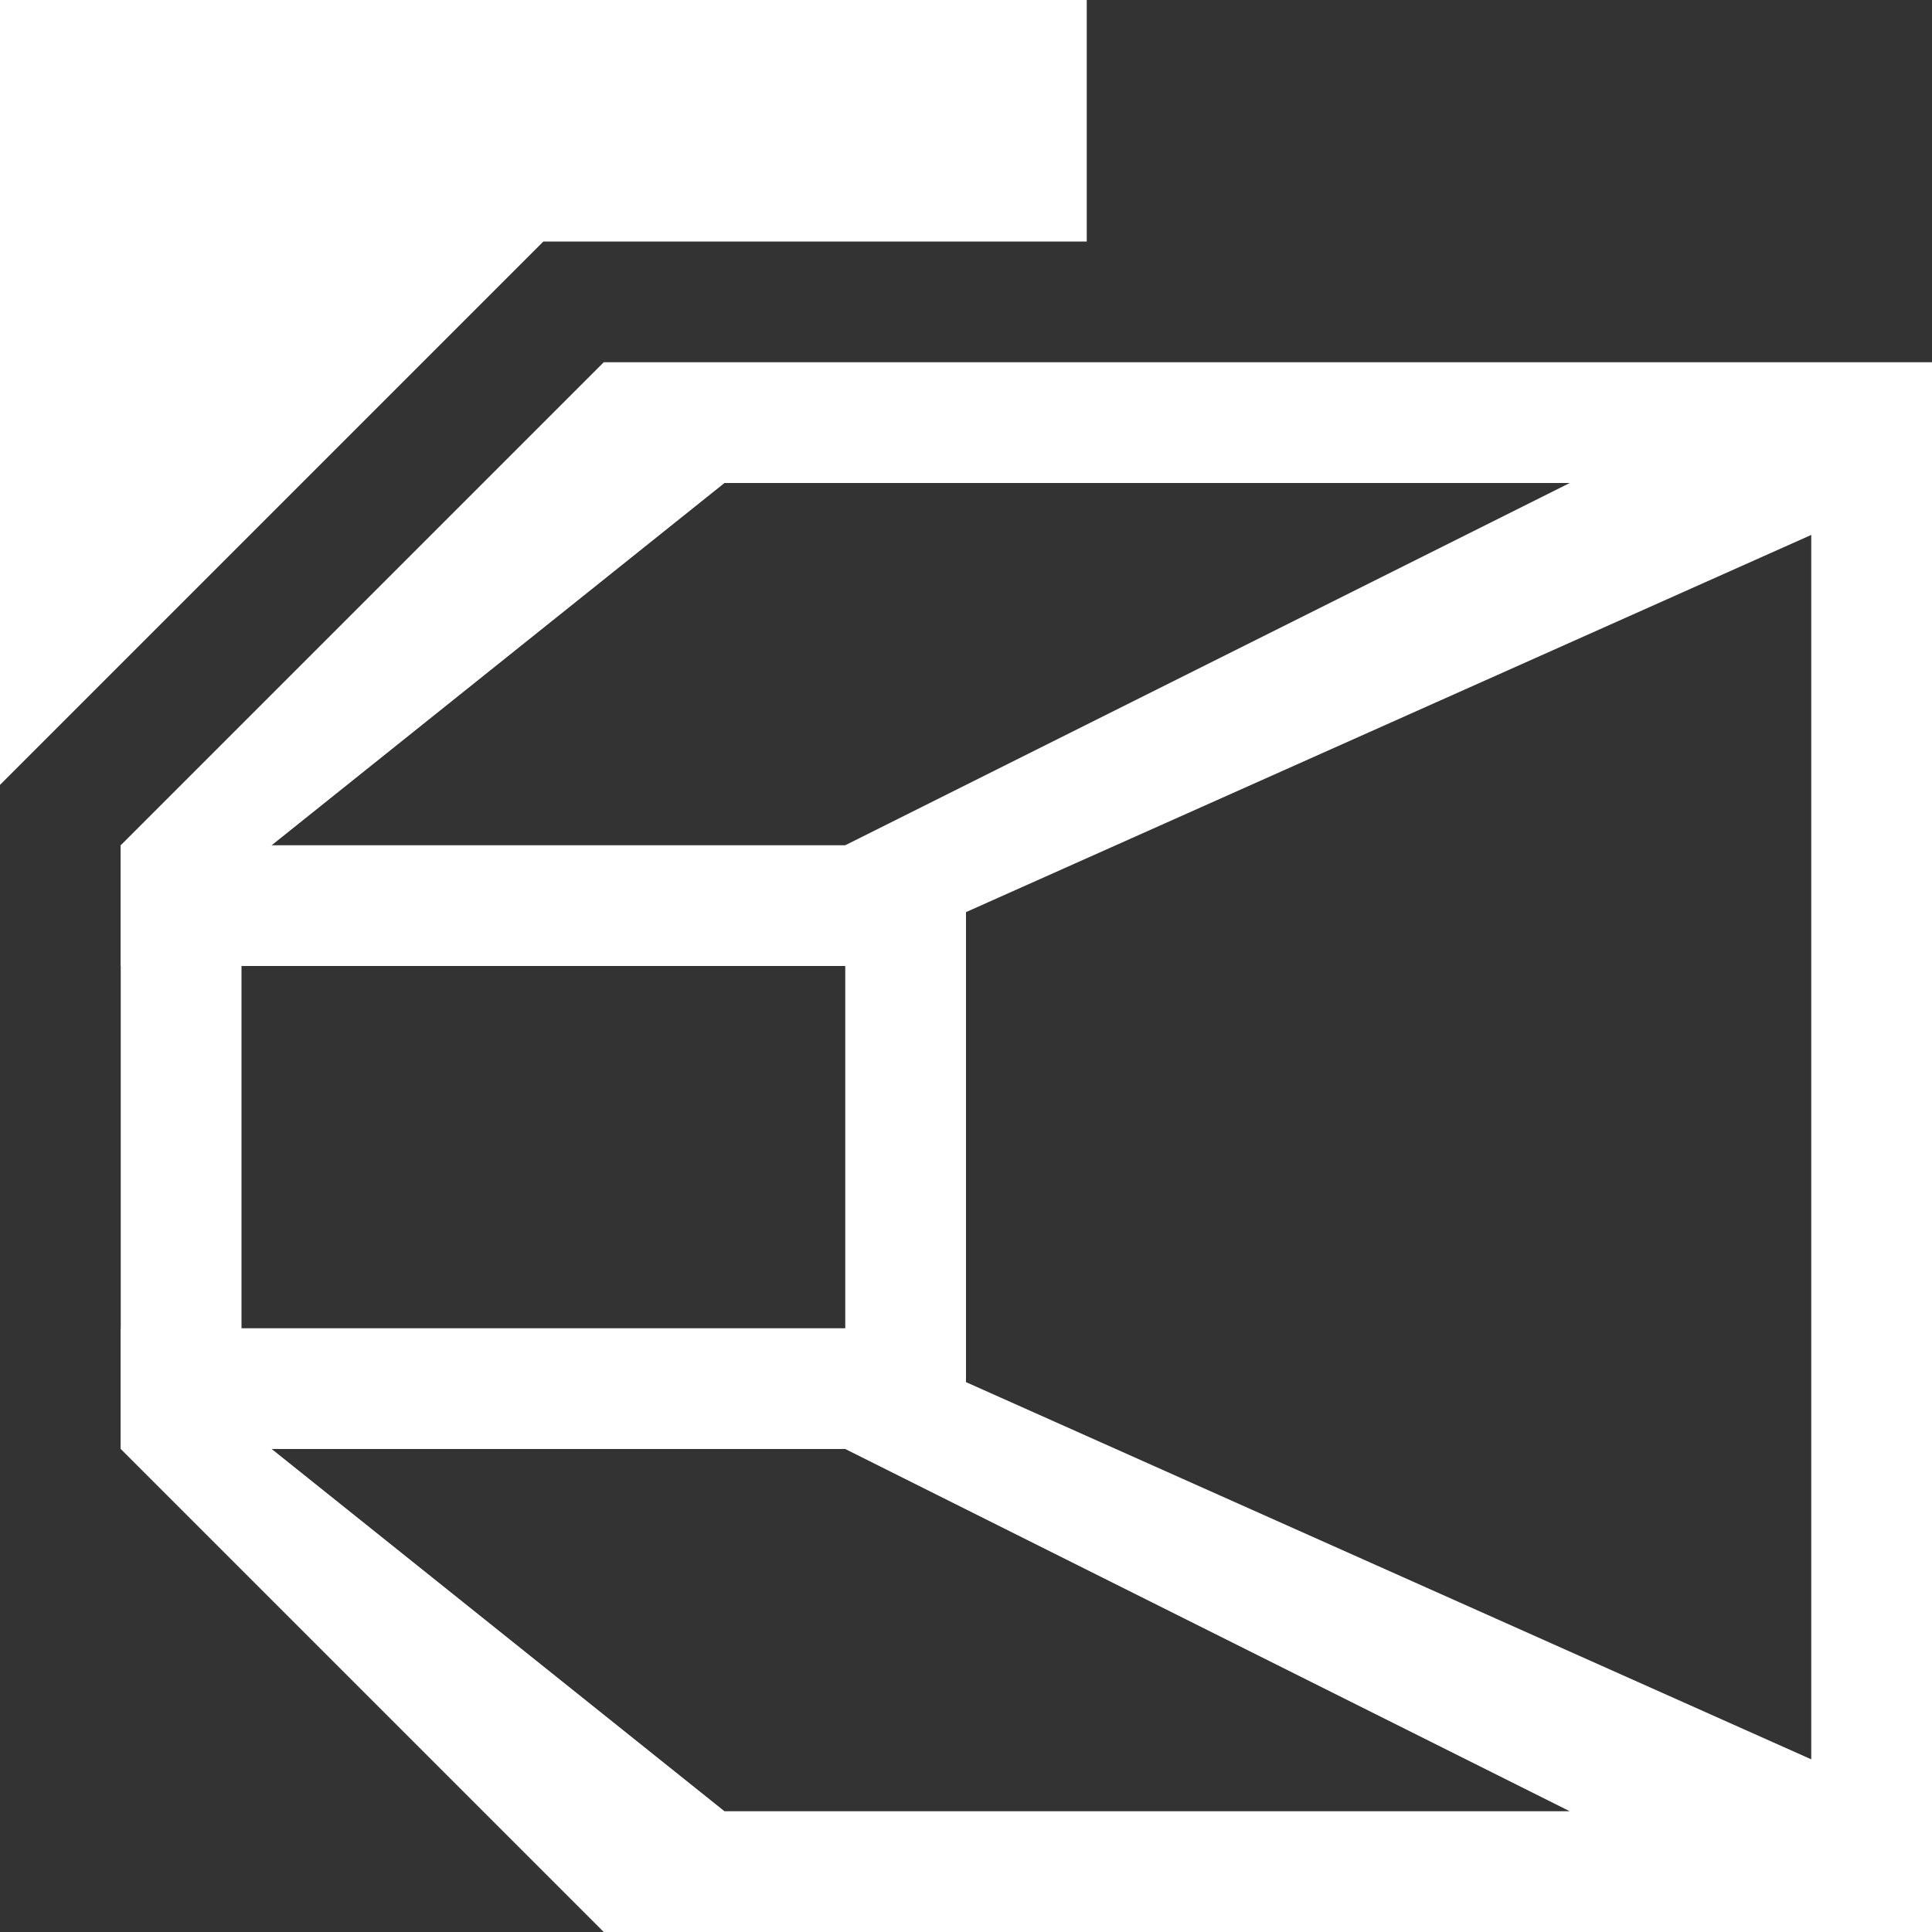 <?xml version="1.0" encoding="UTF-8"?>
<svg width="16px" height="16px" viewBox="0 0 16 16" version="1.1" xmlns="http://www.w3.org/2000/svg" xmlns:xlink="http://www.w3.org/1999/xlink">
    <rect x="0" y="0" width="16" height="16" fill="#333333" stroke="none"/>
    <title>UnderFrustum16x16v1</title>
    <g id="Page-1" stroke="none" stroke-width="1" fill="none" fill-rule="evenodd">
        <g id="FixFigma" transform="translate(-600, -472)" fill="#FFFFFF" fill-rule="nonzero">
            <g id="UnderFrustum16x16v1" transform="translate(600, 472)">
                <g id="Clipped">
                    <polygon id="Rectangle" points="1.386391e-14 -1.98960001e-14 9 2.59792188e-14 9 2 4.5 2 4.26615979e-14 6.5 4.26615979e-14 9"></polygon>
                </g>
                <path d="M7,8 L7,11 L2,11 L2,8 L7,8 Z M8,7 L1,7 L1,12 L8,12 L8,7 Z" id="Shape"></path>
                <polygon id="Path" points="1 8 1 7 5 3 16 3 16 16 5 16 1 12 1 11 6 15 13 15 7 12 7 11 15 14.57 15 4.43 7 8 7 7 13 4 6 4"></polygon>
            </g>
        </g>
    </g>
</svg>
